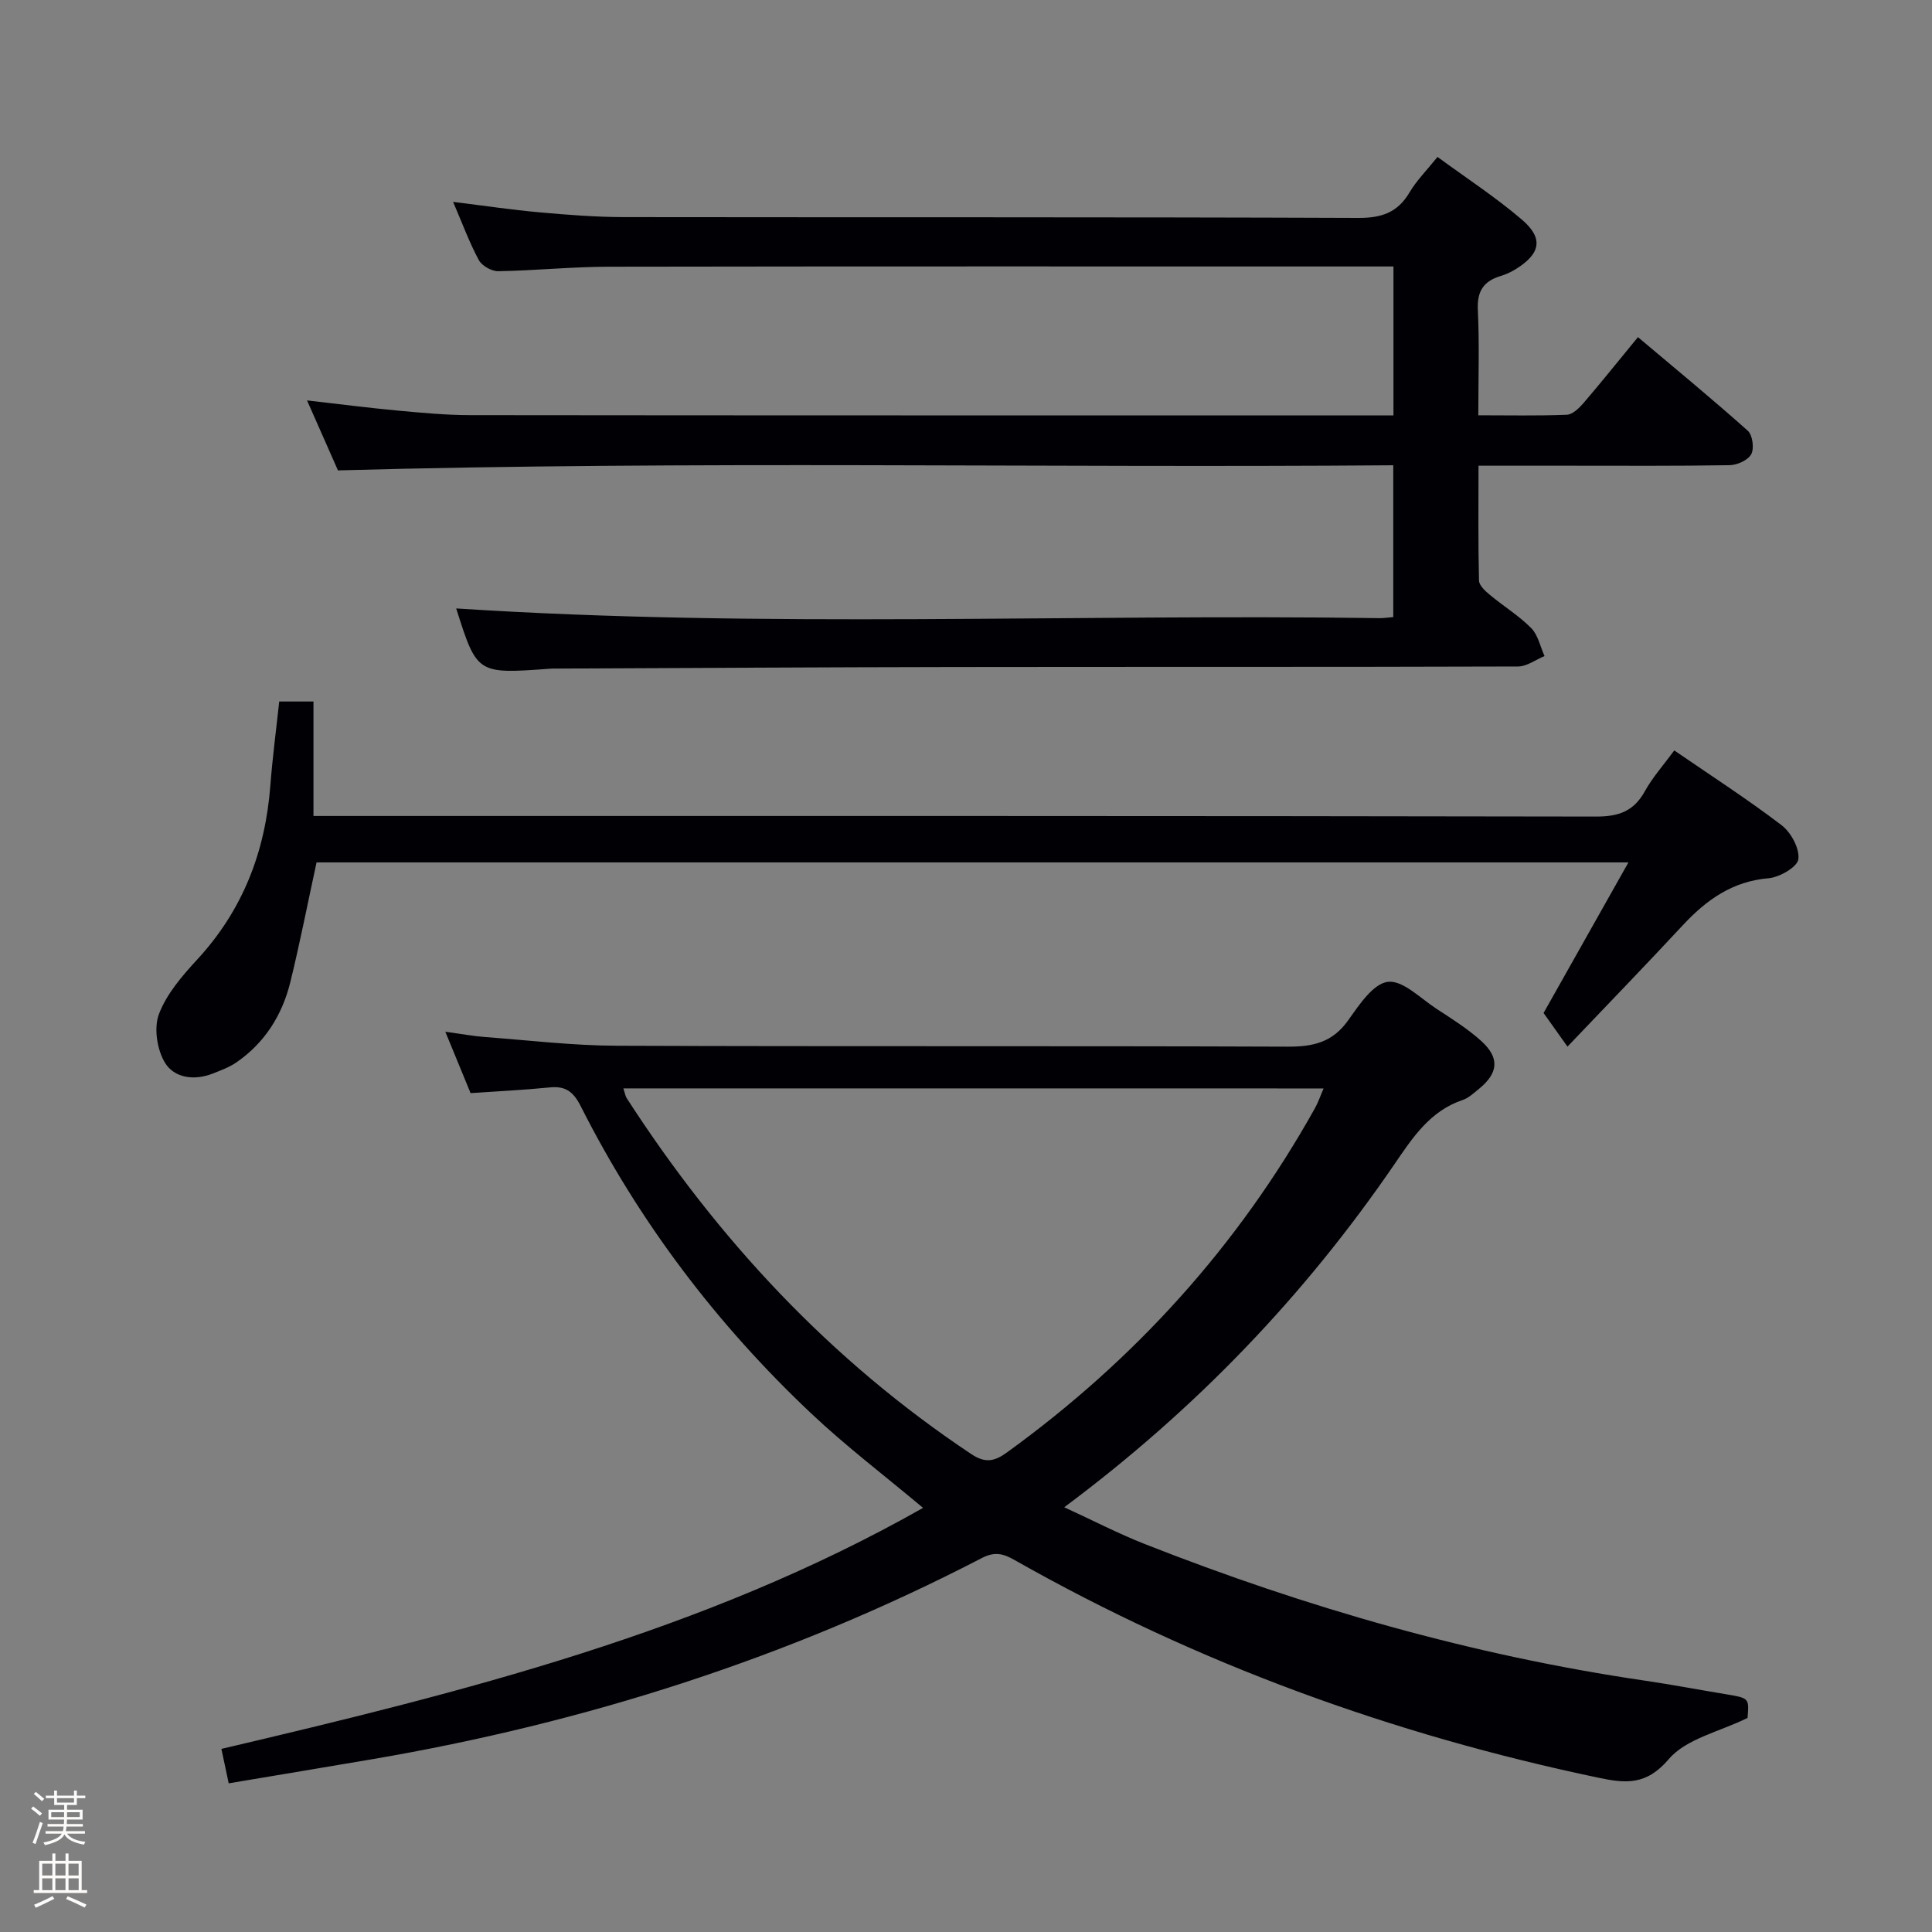 <svg enable-background="new 0 0 400 400" viewBox="0 0 400 400" xmlns="http://www.w3.org/2000/svg"><rect x="0" y="0" width="400" height="400" fill="#808080" stroke="none"/><path d="m6.44 374.46.42-.45c.65.47 1.27.95 1.85 1.44l-.45.49c-.65-.56-1.25-1.06-1.82-1.48m.93 7.33-.63-.26c.55-1.36 1.05-2.8 1.52-4.33.19.1.38.19.59.27-.46 1.29-.95 2.73-1.48 4.32m-.38-10.38.44-.42c.43.34 1.01.82 1.74 1.44l-.49.49c-.53-.51-1.09-1.01-1.69-1.51m2.5.35h1.72v-1.04h.59v1.04h3.52v-1.04h.59v1.04h1.75v.53h-1.75v1.42h-2.03v.97h3.22v2.03h-3.24c0 .35-.01.66-.03.93h3.32v.53h-3.37c-.03.27-.08.58-.15.94h3.96v.53h-3.71c.67.92 1.93 1.48 3.79 1.68-.13.24-.23.44-.29.59-2.13-.38-3.48-1.08-4.04-2.12-.43.97-1.77 1.72-4.03 2.23-.09-.19-.2-.37-.33-.55 2.1-.42 3.37-1.03 3.81-1.83h-3.36v-.53h3.58c.08-.29.13-.61.16-.94h-3.33v-.53h3.39c.02-.27.04-.58.04-.93h-3.23v-2.03h3.25v-.97h-2.07v-1.42h-1.73zm1.12 3.44v1h2.65c.01-.3.02-.44.01-.4v-.25-.35zm1.19-2h3.52v-.91h-3.52zm4.71 2h-2.63v.59c0 .15-.01.28-.01.4h2.64z" fill="#fcfbfa"/><path d="m13.56 383.74h.63v1.52h2.72v6.07h1.13v.6h-11.06v-.6h1.13v-6.07h2.73v-1.52h.63v1.52h2.1v-1.52zm-2.69 8.83.38.56c-1.24.63-2.53 1.25-3.85 1.85-.1-.21-.21-.42-.34-.63 1.36-.55 2.63-1.15 3.81-1.78m-2.13-4.27h2.1v-2.45h-2.1zm0 3.04h2.1v-2.46h-2.1zm2.72-3.04h2.1v-2.45h-2.1zm0 3.04h2.1v-2.46h-2.1zm6.07 3.6c-1.41-.71-2.7-1.3-3.86-1.78l.35-.56c1.45.62 2.75 1.19 3.88 1.72zm-1.25-9.09h-2.1v2.45h2.1zm-2.09 5.49h2.1v-2.46h-2.1z" fill="#fcfbfa"/><g fill="#010105"><path d="m47.35 369.22c-.55-2.6-.96-4.54-1.51-7.13 50.1-11.77 99.94-24.2 145.27-49.9-8.05-6.75-15.99-12.78-23.2-19.59-19.52-18.42-35.55-39.57-47.67-63.56-1.52-3.02-3.15-4.24-6.44-3.9-5.28.53-10.59.78-16.37 1.18-1.62-3.95-3.23-7.84-5.23-12.71 3.39.46 5.76.91 8.16 1.09 9.11.68 18.23 1.78 27.35 1.81 46.32.18 92.64.01 138.96.19 5.21.02 9.2-.91 12.39-5.37 2.28-3.18 5.17-7.64 8.25-8.05s6.79 3.42 10.1 5.58c3.19 2.08 6.47 4.14 9.28 6.68 3.87 3.52 3.53 6.66-.57 9.97-1.03.83-2.08 1.83-3.29 2.23-6.8 2.29-10.39 7.84-14.16 13.35-18.59 27.15-41.04 50.64-68.33 70.97 6.02 2.77 11.23 5.47 16.66 7.61 33.49 13.18 67.88 23.06 103.55 28.29 5.59.82 11.14 1.88 16.71 2.8 4.89.81 4.89.79 4.55 4.92-5.82 2.87-12.71 4.3-16.31 8.53-4.68 5.5-8.99 5.02-14.61 3.84-42.55-8.93-82.96-23.58-120.83-45.06-2.3-1.31-4.07-1.82-6.77-.42-39.83 20.65-82.07 34.12-126.24 41.66-9.78 1.66-19.57 3.29-29.7 4.99zm81.71-143.88c.36 1.09.42 1.6.67 1.99 18.91 29.29 42.21 54.31 71.36 73.72 2.94 1.96 4.83 1.51 7.42-.36 26.41-19.13 47.81-42.72 63.72-71.22.68-1.22 1.13-2.56 1.8-4.12-48.58-.01-96.52-.01-144.97-.01z"/><path d="m94.45 125.97c63.72 4.15 127.5 1.09 191.22 2.01.82.01 1.63-.12 2.79-.22 0-10.18 0-20.27 0-31.43-72.57.58-145.24-.97-218.49 1.06-1.89-4.27-4.01-9.08-6.4-14.49 6.72.77 12.75 1.55 18.8 2.11 4.96.46 9.95.93 14.93.94 62.16.07 124.32.05 186.48.05h4.72c0-10.31 0-20.21 0-30.83-1.91 0-3.68 0-5.44 0-52.33 0-104.66-.04-156.99.05-7.64.01-15.28.8-22.93.93-1.36.02-3.37-1.12-4.01-2.31-1.96-3.63-3.39-7.55-5.32-12.04 6.37.78 12.17 1.65 17.99 2.17 5.79.52 11.61.97 17.42.98 50.66.07 101.32-.03 151.99.17 4.85.02 8.17-1.12 10.64-5.32 1.42-2.4 3.46-4.44 5.77-7.31 5.9 4.33 11.99 8.3 17.47 12.98 4.54 3.88 3.87 7.07-1.28 10.26-.98.61-2.06 1.09-3.16 1.43-3.48 1.06-4.86 3.12-4.68 6.95.34 7.11.1 14.24.1 21.87 6.43 0 12.38.13 18.32-.11 1.19-.05 2.54-1.36 3.44-2.4 3.68-4.29 7.21-8.71 11.29-13.67 7.71 6.5 15.36 12.79 22.74 19.38.99.88 1.36 3.64.72 4.85-.65 1.23-2.89 2.25-4.45 2.28-11 .19-22 .11-33 .11-6.13 0-12.27 0-19.02 0 0 8.25-.09 16.01.1 23.77.02 1.02 1.3 2.19 2.26 2.98 2.81 2.34 6 4.29 8.55 6.87 1.42 1.44 1.87 3.83 2.76 5.79-1.83.75-3.65 2.15-5.48 2.16-39 .13-77.99.05-116.99.11-27.33.04-54.66.21-81.98.32-.5 0-1-.01-1.5.03-15.07 1.11-15.07 1.11-19.38-12.48z"/><path d="m65.54 178.55c-1.88 8.65-3.46 16.78-5.44 24.82-1.68 6.81-5.29 12.54-11.16 16.59-1.47 1.01-3.22 1.65-4.9 2.31-3.81 1.51-7.96.93-9.89-2.25-1.64-2.71-2.33-7.2-1.24-10.07 1.58-4.17 4.8-7.91 7.91-11.28 9.44-10.22 14.1-22.3 15.15-36.01.44-5.76 1.2-11.49 1.84-17.42h7.09v23.7h6.67c86.29 0 172.59-.04 258.88.12 4.71.01 7.82-1.11 10.11-5.26 1.59-2.87 3.84-5.38 6.08-8.43 7.6 5.22 15.13 10.07 22.23 15.49 1.95 1.49 3.75 4.83 3.46 7.04-.21 1.6-3.88 3.73-6.15 3.93-7.54.63-12.92 4.51-17.81 9.77-7.69 8.27-15.54 16.38-23.84 25.09-2.14-3.02-3.38-4.76-4.95-6.96 5.35-9.49 11.25-19.97 17.57-31.18-91.21 0-181.37 0-271.61 0z"/></g></svg>
